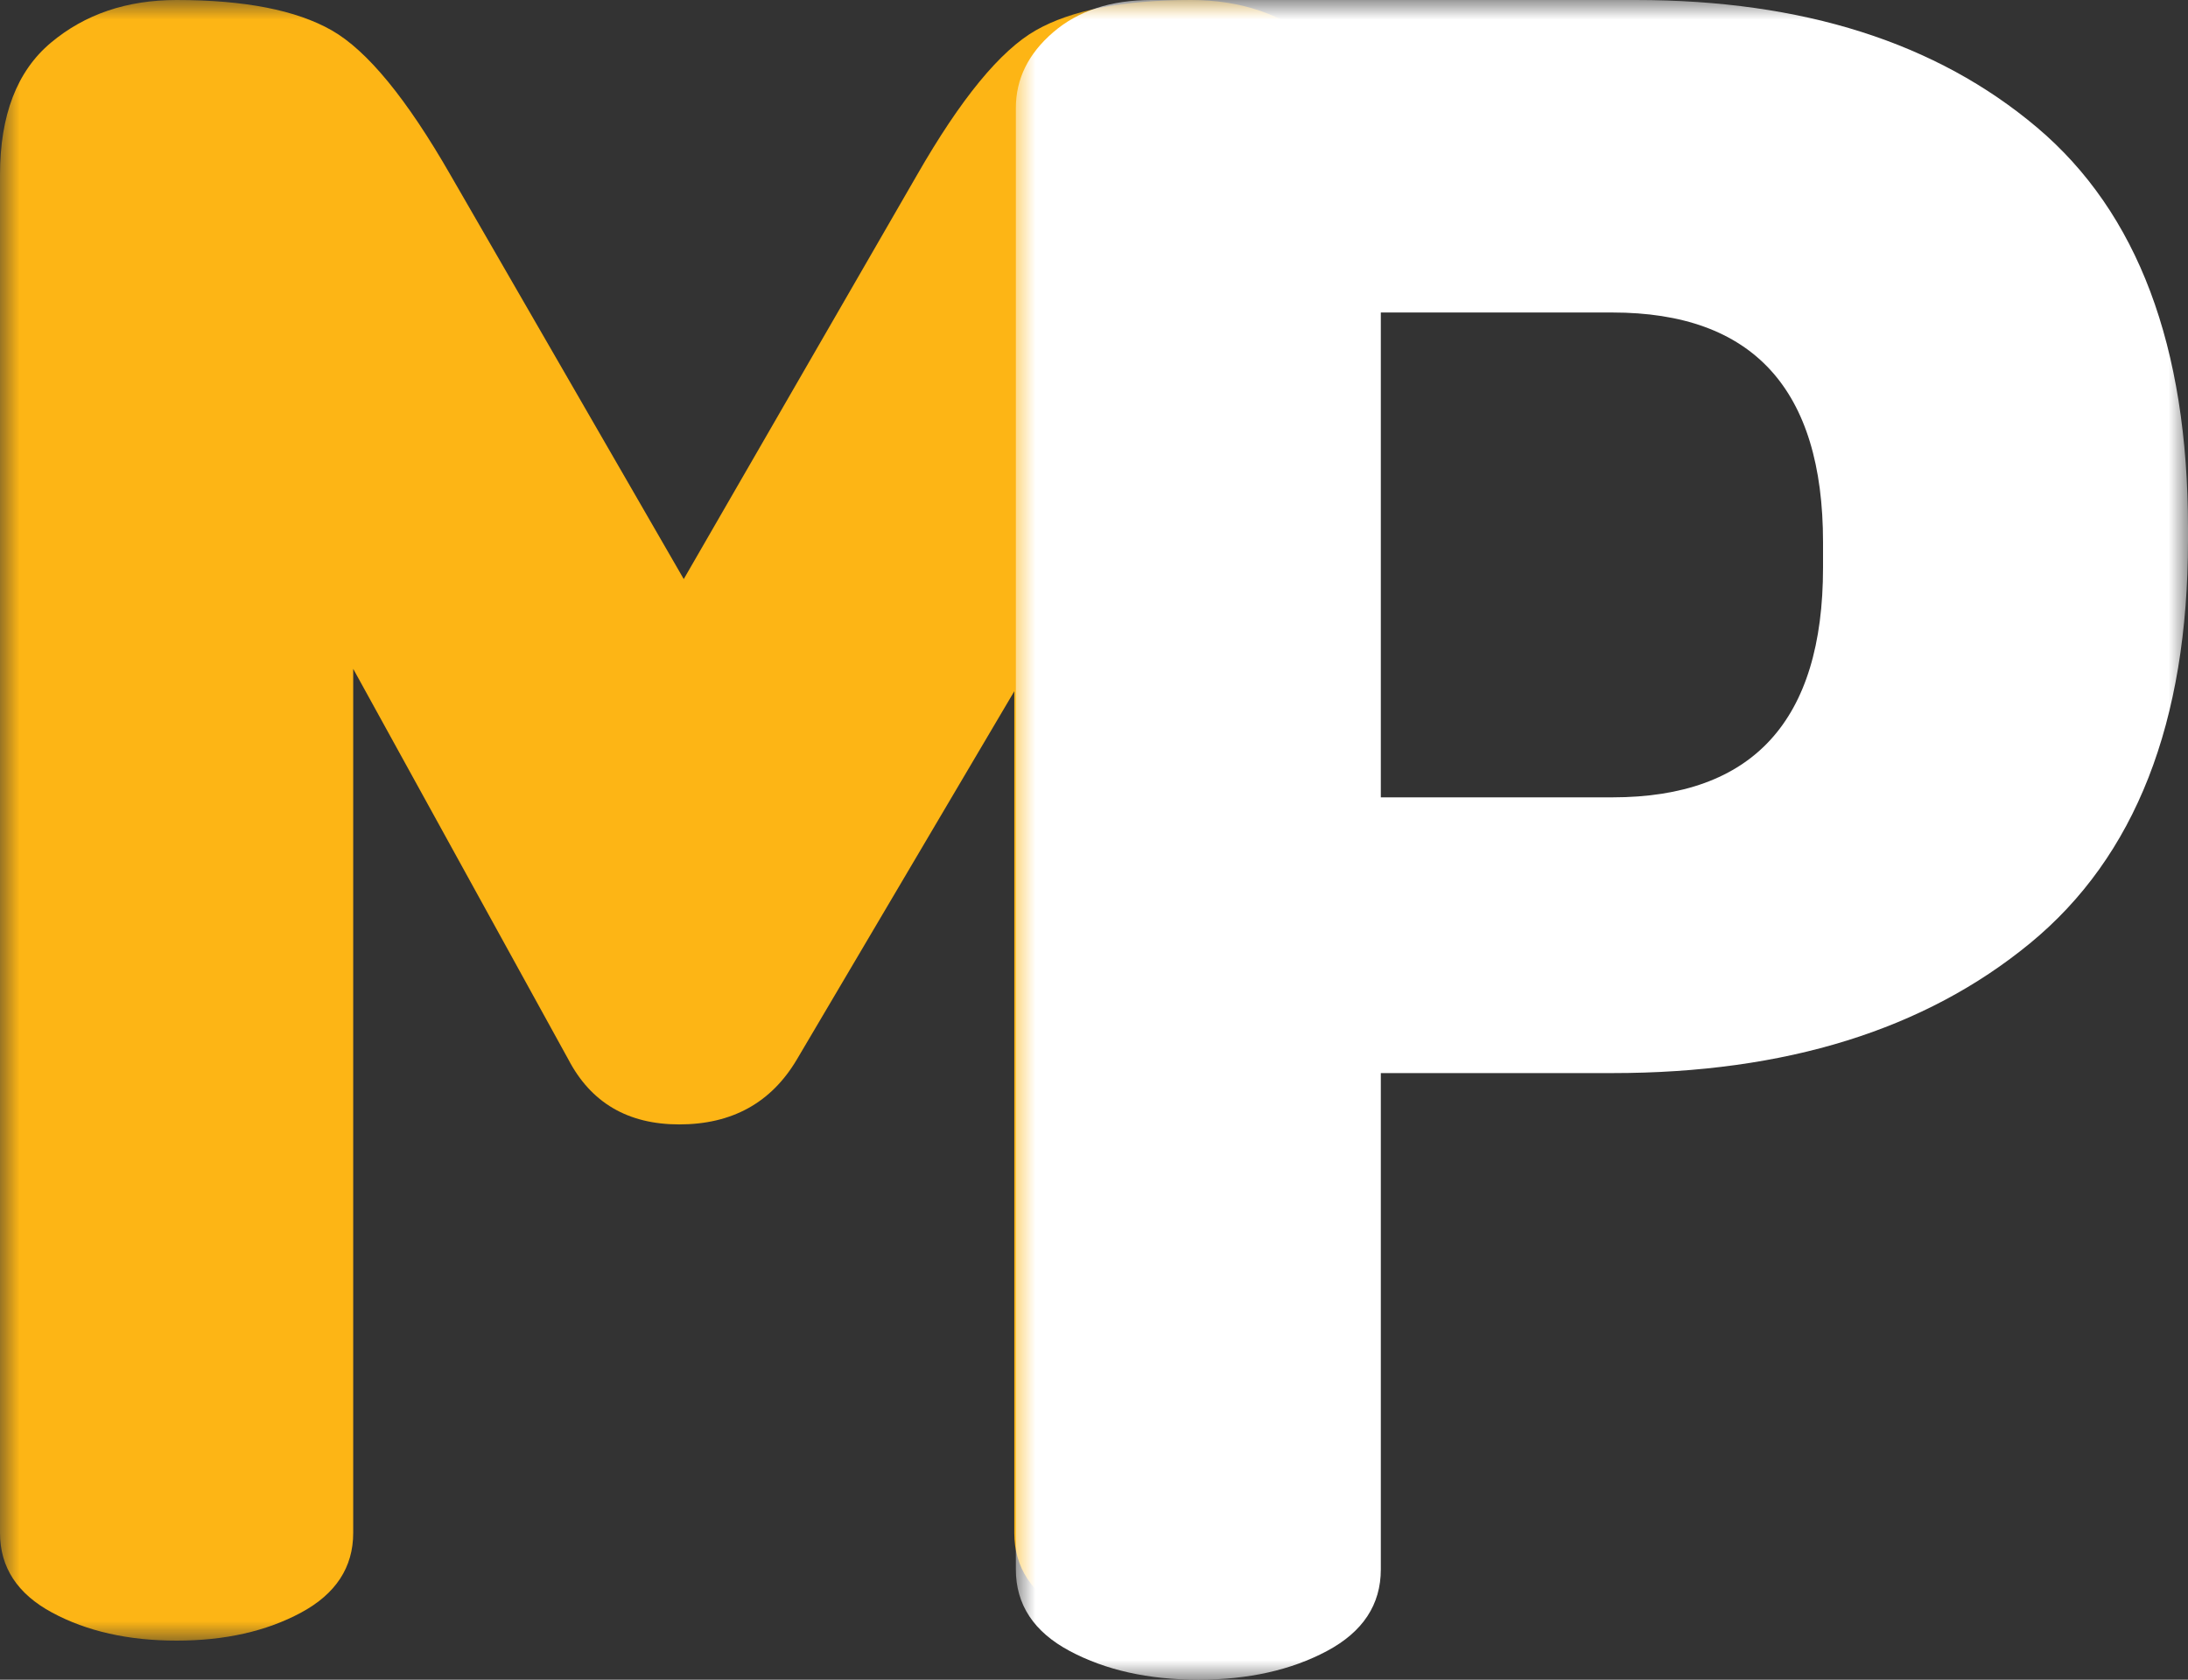 <?xml version="1.0" encoding="UTF-8"?>
<svg width="56px" height="43px" viewBox="0 0 56 43" version="1.1" xmlns="http://www.w3.org/2000/svg" xmlns:xlink="http://www.w3.org/1999/xlink">
    <rect x="0" y="0" width="56" height="43" fill="#333333" stroke="none"/>
    <!-- Generator: Sketch 51.2 (57519) - http://www.bohemiancoding.com/sketch -->
    <title>Group 7</title>
    <desc>Created with Sketch.</desc>
    <defs>
        <polygon id="path-1" points="0 0 35 0 35 42 0 42"></polygon>
        <polygon id="path-3" points="0 0 30 0 30 43 0 43"></polygon>
    </defs>
    <g id="portfolio" stroke="none" stroke-width="1" fill="none" fill-rule="evenodd">
        <g id="Desktop-HD" transform="translate(-220, -23)">
            <g id="Group-4">
                <g id="Group-12" transform="translate(220, 23)">
                    <g id="Group-7">
                        <g id="Group-3">
                            <mask id="mask-2" fill="white">
                                <use xlink:href="#path-1"></use>
                            </mask>
                            <g id="Clip-2"></g>
                            <path d="M0,4.482 C0,2.949 0.435,1.819 1.304,1.092 C2.173,0.364 3.245,0 4.52,0 C6.258,0 7.581,0.259 8.489,0.776 C9.397,1.293 10.411,2.528 11.531,4.482 L17.5,14.824 L23.469,4.482 C24.589,2.528 25.603,1.293 26.511,0.776 C27.419,0.259 28.742,0 30.48,0 C31.755,0 32.827,0.364 33.696,1.092 C34.565,1.819 35,2.949 35,4.482 L35,39.242 C35,40.123 34.556,40.803 33.667,41.282 C32.779,41.761 31.716,42 30.48,42 C29.244,42 28.182,41.761 27.293,41.282 C26.405,40.803 25.96,40.123 25.96,39.242 L25.96,17.696 L20.397,27.119 C19.741,28.23 18.736,28.785 17.384,28.785 C16.071,28.785 15.124,28.23 14.545,27.119 L9.04,17.122 L9.04,39.242 C9.04,40.123 8.595,40.803 7.707,41.282 C6.818,41.761 5.756,42 4.52,42 C3.284,42 2.221,41.761 1.333,41.282 C0.444,40.803 0,40.123 0,39.242 L0,4.482 Z" id="Fill-1" fill="#FDB515" mask="url(#mask-2)"></path>
                        </g>
                        <g id="Group-6" transform="translate(26, 0)">
                            <mask id="mask-4" fill="white">
                                <use xlink:href="#path-3"></use>
                            </mask>
                            <g id="Clip-5"></g>
                            <path d="M9.341,20.412 L15.269,20.412 C18.862,20.412 20.659,18.451 20.659,14.529 L20.659,13.882 C20.659,9.961 18.862,8 15.269,8 L9.341,8 L9.341,20.412 Z M0,40.176 L0,2.765 C0,2.02 0.319,1.373 0.958,0.824 C1.597,0.275 2.435,0 3.473,0 L15.868,0 C20.14,0 23.563,1.088 26.138,3.265 C28.713,5.441 30,8.863 30,13.529 L30,13.824 C30,18.49 28.653,21.931 25.958,24.147 C23.263,26.363 19.701,27.471 15.269,27.471 L9.341,27.471 L9.341,40.176 C9.341,41.078 8.882,41.775 7.964,42.265 C7.046,42.755 5.948,43 4.671,43 C3.393,43 2.295,42.755 1.377,42.265 C0.459,41.775 0,41.078 0,40.176 Z" id="Fill-4" fill="#FFFFFF" mask="url(#mask-4)"></path>
                        </g>
                    </g>
                </g>
            </g>
        </g>
    </g>
</svg>
